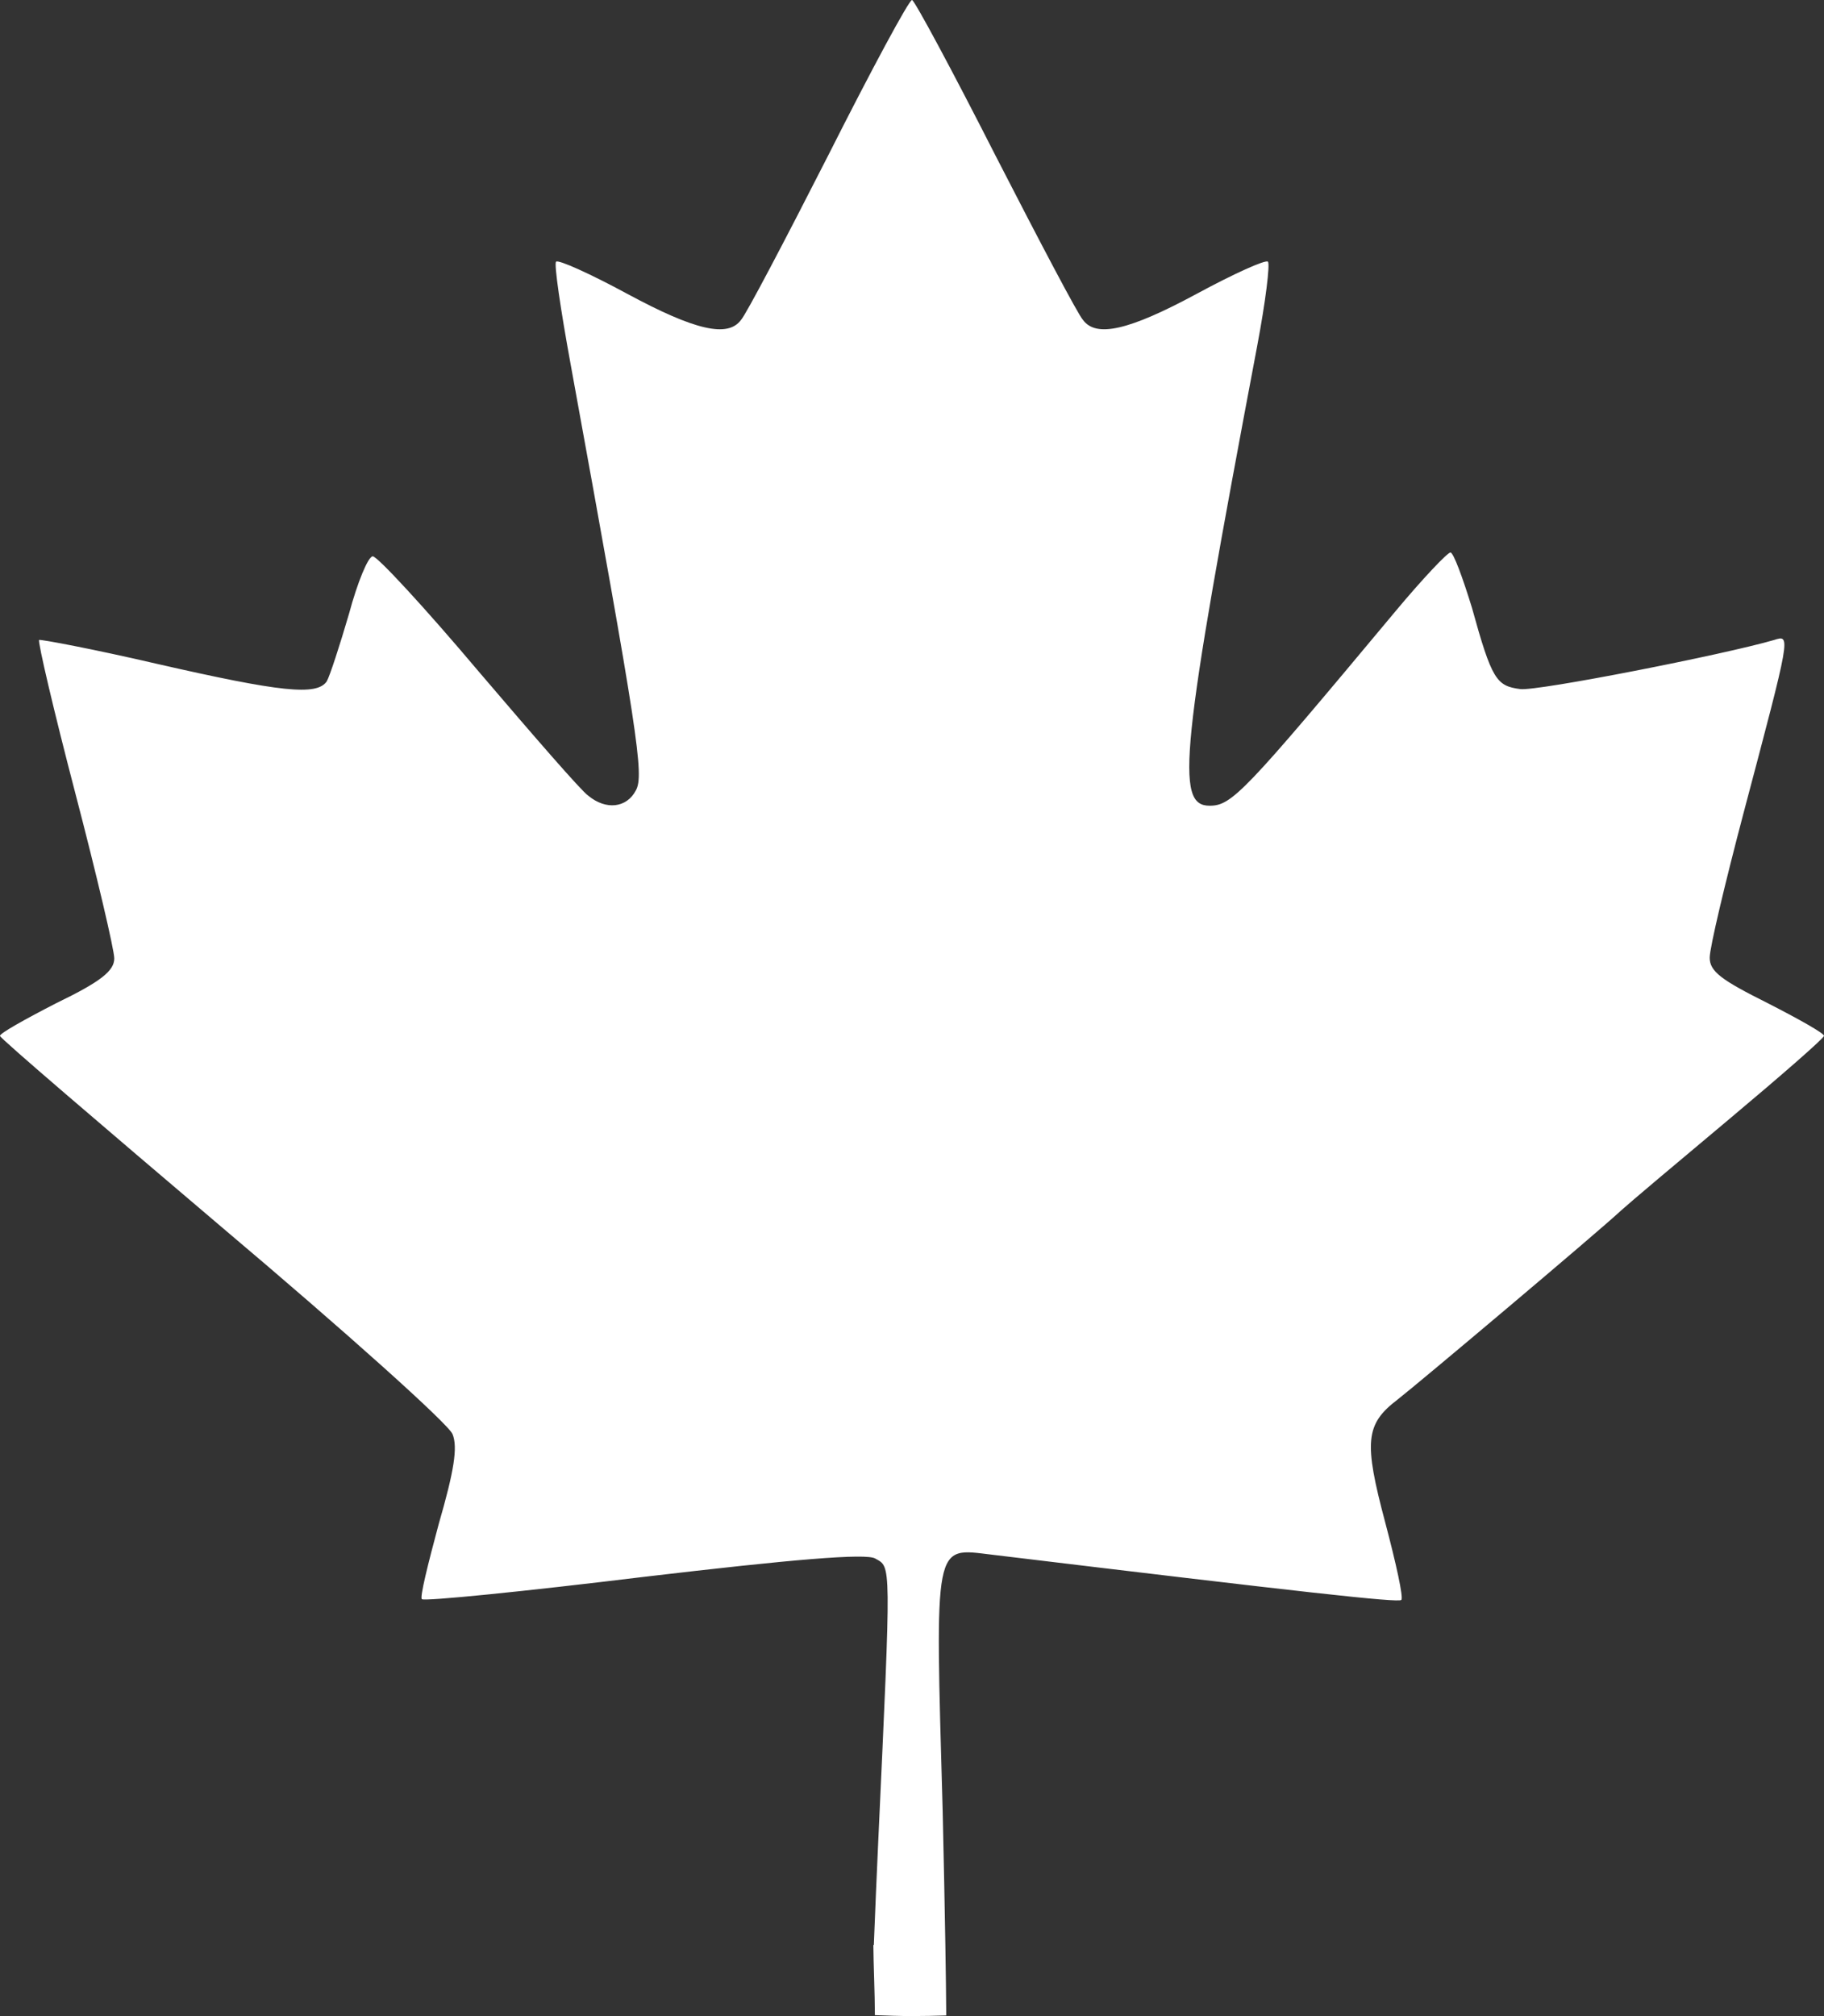 <svg version="1.1" baseProfile="tiny" id="图层_1" x="0px" y="0px" width="147.522px" height="162.986px" viewBox="0 0 147.522 162.986" xml:space="preserve" xmlns="http://www.w3.org/2000/svg" xmlns:xlink="http://www.w3.org/1999/xlink" xmlns:xml="http://www.w3.org/XML/1998/namespace">
  <rect x="0" y="0" width="147.522" height="162.986" fill="#333333" stroke="none"/>
  <path fill="#FFFFFF" d="M142.93,81.08c-3.724-1.861-4.652-2.543-4.652-3.661c0-0.807,1.24-6.016,2.729-11.659
	c3.846-14.519,3.846-14.454,2.481-14.021c-4.031,1.179-19.17,4.154-20.533,3.969c-1.923-0.248-2.294-0.744-3.907-6.577
	c-0.744-2.419-1.492-4.465-1.738-4.465c-0.245,0-2.293,2.17-4.467,4.776c-12.22,14.642-13.212,15.696-15.011,15.696
	c-2.794,0-2.356-4.344,3.846-37.16c0.681-3.598,1.054-6.638,0.869-6.823c-0.188-0.186-2.792,0.993-5.771,2.605
	c-5.521,2.979-8.127,3.537-9.183,2.109c-0.37-0.372-3.535-6.389-7.07-13.275C76.99,5.645,73.95,0,73.763,0
	C73.514,0,70.475,5.645,67,12.532C63.464,19.48,60.3,25.496,59.927,25.87c-1.054,1.428-3.661,0.869-9.182-2.109
	c-2.977-1.612-5.582-2.791-5.769-2.605c-0.187,0.124,0.372,3.908,1.179,8.313c5.461,29.963,5.955,33.188,5.274,34.428
	c-0.744,1.428-2.421,1.613-3.846,0.434c-0.559-0.37-4.53-4.962-8.872-10.048c-4.344-5.151-8.189-9.307-8.562-9.307
	c-0.373,0-1.24,2.109-1.923,4.652c-0.744,2.542-1.551,5.024-1.799,5.458c-0.807,1.18-3.723,0.87-13.771-1.427
	c-5.088-1.181-9.368-1.985-9.492-1.922c-0.123,0.123,1.18,5.705,2.916,12.344c1.736,6.638,3.162,12.719,3.162,13.4
	c0,0.993-1.056,1.862-4.651,3.599c-2.543,1.303-4.652,2.482-4.591,2.669c0,0.186,8.126,7.133,17.991,15.508
	c9.925,8.375,18.301,15.881,18.61,16.686c0.434,1.057,0.124,2.98-1.116,7.26c-0.869,3.229-1.55,5.959-1.363,6.08
	c0.187,0.188,8.252-0.619,17.929-1.799c12.097-1.428,17.989-1.922,18.732-1.488c1.303,0.744,1.303-0.064,0.247,22.891
	c-0.129,2.797-0.241,5.453-0.333,7.811c-0.007,0.186-0.014,0.367-0.021,0.549c-0.014,0-0.026-0.002-0.04-0.002
	c0.01,1.529,0.123,3.951,0.123,5.668c0.997,0.037,1.994,0.074,3,0.074c0.922,0,1.848-0.021,2.772-0.049
	c-0.01-1.498-0.034-3.424-0.071-5.66c-0.052-3.143-0.126-6.887-0.218-10.871c-0.622-22.023-0.747-21.279,3.97-20.721
	c25.184,3.039,32.94,3.908,33.125,3.658c0.187-0.186-0.434-2.979-1.303-6.266c-1.736-6.514-1.612-7.941,0.993-9.926
	c1.675-1.303,16.19-13.525,18.052-15.262c0.681-0.621,4.651-3.967,8.81-7.443c4.218-3.535,7.63-6.514,7.63-6.699
	C147.583,83.56,145.473,82.38,142.93,81.08z" class="color c1"/>
</svg>